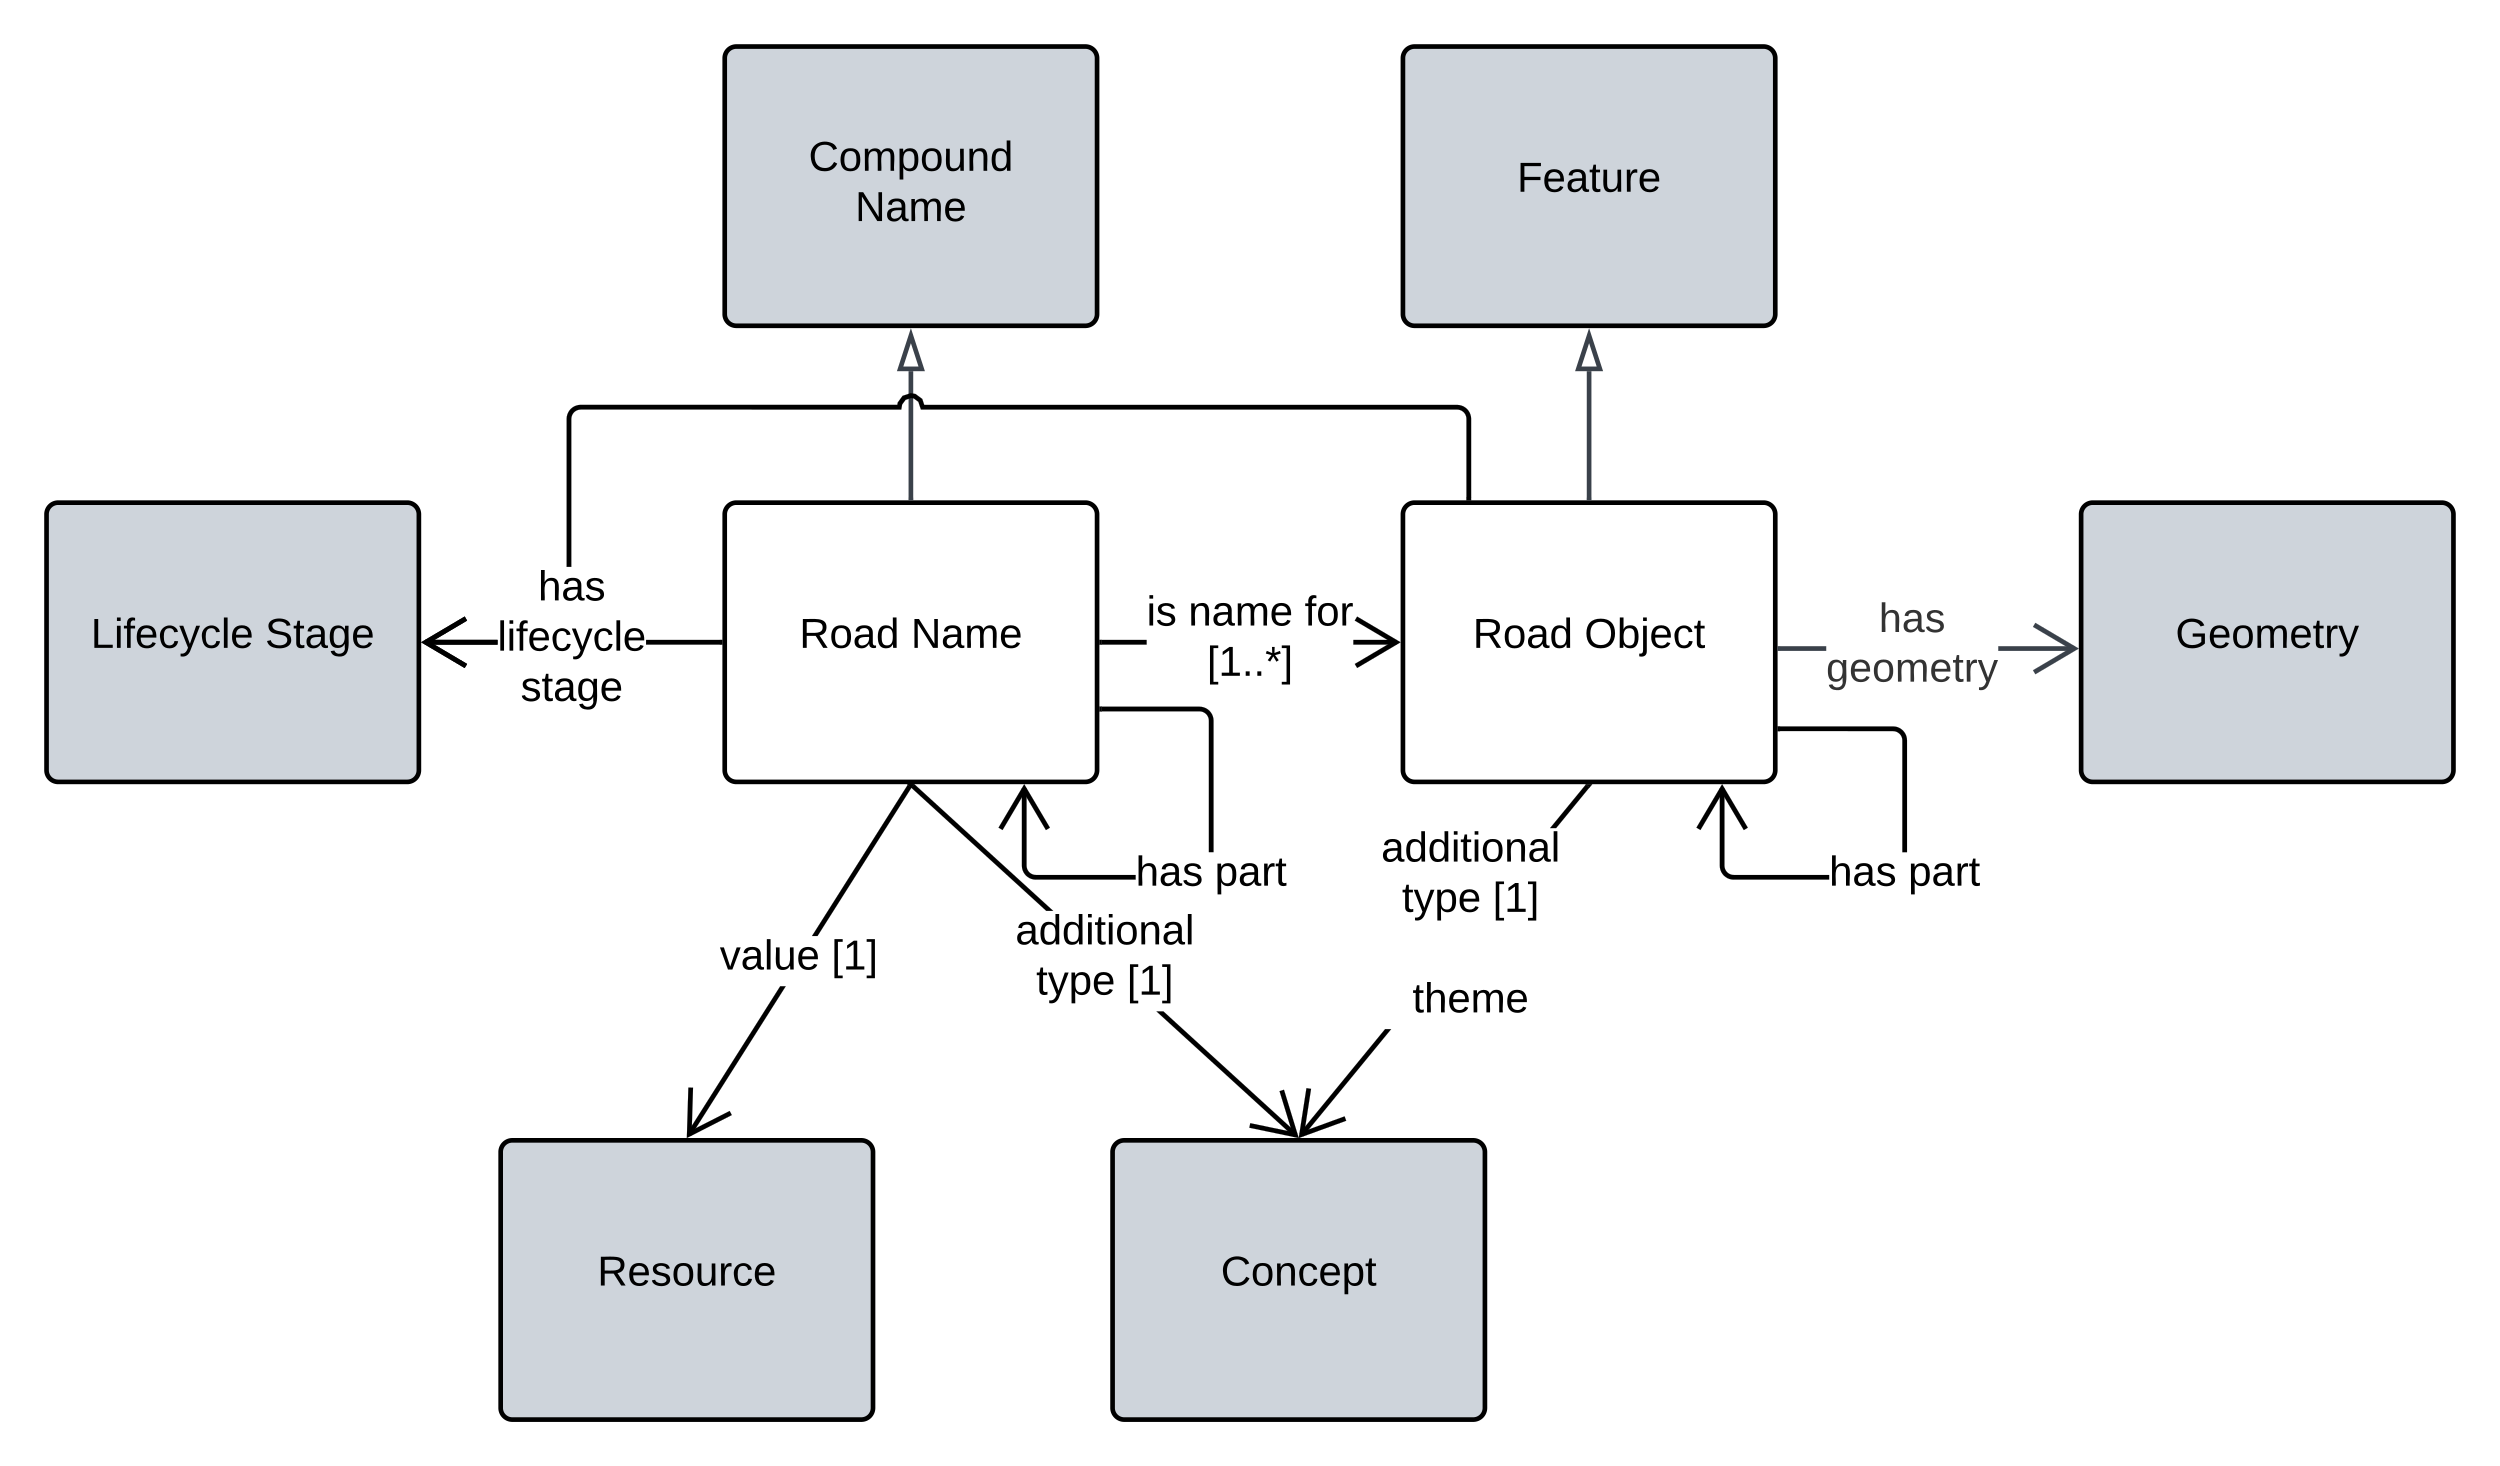 <svg xmlns="http://www.w3.org/2000/svg" xmlns:xlink="http://www.w3.org/1999/xlink" xmlns:lucid="lucid" width="1074.3" height="630.03"><g transform="translate(-160.851 -19.302)" lucid:page-tab-id="1rG4lRqhq-aq"><path d="M0 0h1500v1000H0z" fill="#fff"/><path d="M653.58 296.3h-19.3v-2h19.3zm107.32 0h-18.48v-2h18.48z" stroke="#000" stroke-width=".05"/><path d="M634.3 296.3h-1.02v-2h1.03z"/><path d="M634.33 296.33h-1.07v-2.05h1.07zm-1.02-2v1.95h.98v-1.95zM762.72 295.3l-18.67 11.04-1.02-1.72 15.76-9.32-15.77-9.32 1.02-1.72z" stroke="#000" stroke-width=".05"/><use xlink:href="#a" transform="matrix(1,0,0,1,653.575,273.702) translate(0.005 14.4)"/><use xlink:href="#b" transform="matrix(1,0,0,1,653.575,273.702) translate(17.955 14.4)"/><use xlink:href="#c" transform="matrix(1,0,0,1,653.575,273.702) translate(67.905 14.4)"/><use xlink:href="#d" transform="matrix(1,0,0,1,653.575,273.702) translate(25.93 36)"/><path d="M472.28 240.3a5 5 0 0 1 5-5h150a5 5 0 0 1 5 5v110a5 5 0 0 1-5 5h-150a5 5 0 0 1-5-5z" stroke="#000" stroke-width="2" fill="#fff"/><use xlink:href="#e" transform="matrix(1,0,0,1,484.284,247.302) translate(20.075 50.4)"/><use xlink:href="#f" transform="matrix(1,0,0,1,484.284,247.302) translate(68.025 50.4)"/><path d="M763.72 240.3a5 5 0 0 1 5-5h150a5 5 0 0 1 5 5v110a5 5 0 0 1-5 5h-150a5 5 0 0 1-5-5z" stroke="#000" stroke-width="2" fill="#fff"/><use xlink:href="#e" transform="matrix(1,0,0,1,775.716,247.302) translate(18.05 50.4)"/><use xlink:href="#g" transform="matrix(1,0,0,1,775.716,247.302) translate(66 50.4)"/><path d="M720.88 507.56l-1.55-1.27 36.73-44.76h2.6zM843.86 357.7l-14.3 17.44h-2.6l15.35-18.7z" stroke="#000" stroke-width=".05"/><path d="M843.84 357.73l-1.55-1.27.12-.16h2.6z"/><path d="M843.84 357.76l-1.58-1.3.15-.18h2.66zm-1.4-1.43l-.1.13 1.5 1.23 1.12-1.37zM724.24 487.2l-2.8 18.1 17.2-6.27.7 1.88-20.4 7.43 3.32-21.43z" stroke="#000" stroke-width=".05"/><use xlink:href="#h" transform="matrix(1,0,0,1,754.381,375.137) translate(0.005 14.4)"/><use xlink:href="#i" transform="matrix(1,0,0,1,754.381,375.137) translate(8.93 36)"/><use xlink:href="#j" transform="matrix(1,0,0,1,754.381,375.137) translate(47.93 36)"/><use xlink:href="#k" transform="matrix(1,0,0,1,754.381,375.137) translate(38.43 57.6)"/><use xlink:href="#l" transform="matrix(1,0,0,1,754.381,375.137) translate(13.455 79.2)"/><path d="M601.98 391.26l.05.67.15.6.24.6.33.52.4.48.48.4.54.33.58.24.6.15.67.05h42.84v2h-42.92l-.9-.07-.9-.22-.88-.35-.8-.5-.72-.6-.6-.72-.5-.8-.37-.87-.22-.92-.07-.9v-33.22h2zm75.3-68.2l.9.23.88.35.8.5.72.6.6.72.5.8.36.88.22.9.07.9v56.55h-2v-56.46l-.05-.67-.14-.6-.25-.58-.33-.55-.4-.48-.5-.4-.52-.33-.58-.24-.6-.15-.68-.05h-42.02v-2h42.1z" stroke="#000" stroke-width=".05"/><path d="M634.3 325h-1.02v-2h1.03z"/><path d="M634.33 325.02h-1.07v-2.04h1.07zm-1.02-2v1.96h.98v-1.96zM612.02 374.97L610.3 376l-9.32-15.77-9.32 15.76-1.72-1.03 11.04-18.67z" stroke="#000" stroke-width=".05"/><use xlink:href="#m" transform="matrix(1,0,0,1,648.858,385.502) translate(0.005 14.4)"/><use xlink:href="#n" transform="matrix(1,0,0,1,648.858,385.502) translate(34.005 14.4)"/><path d="M638.95 514.33a5 5 0 0 1 5-5h150a5 5 0 0 1 5 5v110a5 5 0 0 1-5 5h-150a5 5 0 0 1-5-5z" stroke="#000" stroke-width="2" fill="#ced4db"/><use xlink:href="#o" transform="matrix(1,0,0,1,650.95,521.333) translate(34.525 50.4)"/><path d="M718.28 506.37l-1.35 1.48-59.12-53.93h2.98zm-104.86-95.65h-2.97l-58.1-53 1.35-1.48z" stroke="#000" stroke-width=".05"/><path d="M552.37 357.73l-1.57-1.43h2.87z"/><path d="M552.37 357.77l-1.63-1.5h3zm-1.5-1.44l1.5 1.37 1.25-1.37zM718.95 508.33l-21.23-4.42.4-1.95 17.93 3.74-5.36-17.52 1.9-.6z" stroke="#000" stroke-width=".05"/><use xlink:href="#h" transform="matrix(1,0,0,1,597.192,410.717) translate(0.005 14.4)"/><use xlink:href="#i" transform="matrix(1,0,0,1,597.192,410.717) translate(8.93 36)"/><use xlink:href="#p" transform="matrix(1,0,0,1,597.192,410.717) translate(47.93 36)"/><path d="M376 514.33a5 5 0 0 1 5-5h150a5 5 0 0 1 5 5v110a5 5 0 0 1-5 5H381a5 5 0 0 1-5-5z" stroke="#000" stroke-width="2" fill="#ced4db"/><use xlink:href="#q" transform="matrix(1,0,0,1,388,521.333) translate(29.55 50.4)"/><path d="M457.82 507.33l-1.7-1.07 40-63.14h2.37zm94.77-149.65l-40.44 63.84h-2.36l41.1-64.9z" stroke="#000" stroke-width=".05"/><path d="M552.58 357.7l-1.7-1.07.22-.33h2.37z"/><path d="M552.6 357.74l-1.74-1.1.23-.36h2.4zm-1.5-1.4l-.18.3 1.65 1.03.85-1.34zM458.66 486.7l-.56 18.3 16.3-8.3.92 1.77-19.32 9.86.66-21.68z" stroke="#000" stroke-width=".05"/><use xlink:href="#r" transform="matrix(1,0,0,1,470.167,421.517) translate(0.005 14.4)"/><use xlink:href="#p" transform="matrix(1,0,0,1,470.167,421.517) translate(47.955 14.4)"/><path d="M180.85 240.3a5 5 0 0 1 5-5h150a5 5 0 0 1 5 5v110a5 5 0 0 1-5 5h-150a5 5 0 0 1-5-5z" stroke="#000" stroke-width="2" fill="#ced4db"/><use xlink:href="#s" transform="matrix(1,0,0,1,192.851,247.302) translate(7.05 50.4)"/><use xlink:href="#t" transform="matrix(1,0,0,1,192.851,247.302) translate(81.95 50.4)"/><path d="M374.64 296.3h-30.97v-2h30.97zm95.64 0h-31.8v-2h31.8z" stroke="#000" stroke-width=".05"/><path d="M471.28 296.3h-1.02v-2h1.02z"/><path d="M471.3 296.33h-1.07v-2.05h1.08zm-1.02-2v1.95h.98v-1.95zM361.54 285.98l-15.76 9.32 15.76 9.32-1.02 1.72-18.67-11.04 18.67-11.04z" stroke="#000" stroke-width=".05"/><use xlink:href="#u" transform="matrix(1,0,0,1,374.642,262.902) translate(17.43 14.4)"/><use xlink:href="#v" transform="matrix(1,0,0,1,374.642,262.902) translate(0.005 36)"/><use xlink:href="#w" transform="matrix(1,0,0,1,374.642,262.902) translate(9.93 57.6)"/><path d="M945.58 299h-19.86v-2h19.86zm106.75 0h-32.77v-2h32.77z" stroke="#3a414a" stroke-width=".05" fill="#3a414a"/><path d="M925.74 299h-1.02v-2h1.02z" fill="#3a414a"/><path d="M925.77 299.02h-1.08v-2.04h1.07zm-1.03-2v1.96h.98v-1.96zM1054.15 298l-18.67 11.04-1.02-1.72 15.76-9.32-15.76-9.32 1.02-1.72z" stroke="#3a414a" stroke-width=".05" fill="#3a414a"/><use xlink:href="#x" transform="matrix(1,0,0,1,945.581,276.667) translate(22.672 14.222)"/><use xlink:href="#y" transform="matrix(1,0,0,1,945.581,276.667) translate(0.005 35.556)"/><path d="M901.88 391.26l.05.67.15.6.24.6.33.52.4.48.48.4.54.33.57.24.6.15.68.05h40.94v2h-41.02l-.9-.07-.92-.22-.87-.35-.8-.5-.72-.6-.6-.72-.5-.8-.36-.87-.22-.92-.07-.9v-33.22h2zm73.4-59.72l.9.2.88.38.8.5.72.6.6.72.5.8.36.87.22.93.07.9v48.07h-2v-48l-.05-.66-.14-.6-.25-.6-.33-.52-.4-.48-.5-.4-.52-.34-.58-.24-.6-.14-.68-.06H925.7v-2h48.65z" stroke="#000" stroke-width=".05"/><path d="M925.74 333.46h-1.02v-2h1.02z"/><path d="M925.77 333.5h-1.08v-2.06h1.07zm-1.03-2v1.94h.98v-1.95zM911.92 374.97L910.2 376l-9.32-15.77-9.32 15.76-1.72-1.03 11.04-18.67z" stroke="#000" stroke-width=".05"/><use xlink:href="#m" transform="matrix(1,0,0,1,946.858,385.502) translate(0.005 14.4)"/><use xlink:href="#n" transform="matrix(1,0,0,1,946.858,385.502) translate(34.005 14.4)"/><path d="M1055.15 240.3a5 5 0 0 1 5-5h150a5 5 0 0 1 5 5v110a5 5 0 0 1-5 5h-150a5 5 0 0 1-5-5z" stroke="#000" stroke-width="2" fill="#ced4db"/><g><use xlink:href="#z" transform="matrix(1,0,0,1,1067.149,247.302) translate(28.55 50.4)"/></g><path d="M472.28 44.3a5 5 0 0 1 5-5h150a5 5 0 0 1 5 5v110a5 5 0 0 1-5 5h-150a5 5 0 0 1-5-5z" stroke="#000" stroke-width="2" fill="#ced4db"/><g><use xlink:href="#A" transform="matrix(1,0,0,1,484.284,51.302) translate(24.05 41.4)"/><use xlink:href="#B" transform="matrix(1,0,0,1,484.284,51.302) translate(44.05 63)"/></g><path d="M552.28 233.3v-54.5" stroke="#3a414a" stroke-width="2" fill="none"/><path d="M553.28 234.3h-2v-1.02h2z" stroke="#3a414a" stroke-width=".05" fill="#3a414a"/><path d="M552.28 163.54l4.64 14.26h-9.27z" stroke="#3a414a" stroke-width="2" fill="#fff"/><path d="M763.72 44.3a5 5 0 0 1 5-5h150a5 5 0 0 1 5 5v110a5 5 0 0 1-5 5h-150a5 5 0 0 1-5-5z" stroke="#000" stroke-width="2" fill="#ced4db"/><g><use xlink:href="#C" transform="matrix(1,0,0,1,775.716,51.302) translate(37.05 50.4)"/></g><path d="M843.72 233.3v-54.5" stroke="#3a414a" stroke-width="2" fill="none"/><path d="M844.72 234.3h-2v-1.02h2z" stroke="#3a414a" stroke-width=".05" fill="#3a414a"/><path d="M843.72 163.54l4.63 14.26h-9.27z" stroke="#3a414a" stroke-width="2" fill="#fff"/><path d="M374.64 296.3h-30.97v-2h30.97zm179.62-107.7l2.9 2.13.85 2.57h229.04l.9.07.9.22.88.35.8.5.73.6.6.72.5.8.36.88.23.9.07.9v34.05h-2v-33.96l-.05-.66-.15-.6-.24-.6-.33-.53-.4-.47-.48-.4-.53-.34-.6-.24-.6-.15-.66-.05h-230.4l-1.1-3.33-2-1.46-1.1-.17-2.4.8-1.47 2-.37 2.17H410.38l-.66.05-.6.15-.58.24-.54.33-.47.4-.4.48-.33.54-.24.57-.14.6-.07.67v63.56h-2v-63.64l.07-.9.22-.9.37-.88.48-.8.6-.72.73-.62.8-.5.88-.35.9-.23.9-.07h136.15l.16-.98 2.1-2.9 3.5-1.14z" stroke="#000" stroke-width=".05"/><path d="M793 234.3h-2v-1.02h2z"/><path d="M793.02 234.33H791v-1.08H793zm-2-1.03v.98H793v-.98zM361.54 285.98l-15.76 9.32 15.76 9.32-1.02 1.72-18.67-11.04 18.67-11.04z" stroke="#000" stroke-width=".05"/><defs><path d="M24-231v-30h32v30H24zM24 0v-190h32V0H24" id="D"/><path d="M135-143c-3-34-86-38-87 0 15 53 115 12 119 90S17 21 10-45l28-5c4 36 97 45 98 0-10-56-113-15-118-90-4-57 82-63 122-42 12 7 21 19 24 35" id="E"/><g id="a"><use transform="matrix(0.05,0,0,0.05,0,0)" xlink:href="#D"/><use transform="matrix(0.05,0,0,0.05,3.95,0)" xlink:href="#E"/></g><path d="M117-194c89-4 53 116 60 194h-32v-121c0-31-8-49-39-48C34-167 62-67 57 0H25l-1-190h30c1 10-1 24 2 32 11-22 29-35 61-36" id="F"/><path d="M141-36C126-15 110 5 73 4 37 3 15-17 15-53c-1-64 63-63 125-63 3-35-9-54-41-54-24 1-41 7-42 31l-33-3c5-37 33-52 76-52 45 0 72 20 72 64v82c-1 20 7 32 28 27v20c-31 9-61-2-59-35zM48-53c0 20 12 33 32 33 41-3 63-29 60-74-43 2-92-5-92 41" id="G"/><path d="M210-169c-67 3-38 105-44 169h-31v-121c0-29-5-50-35-48C34-165 62-65 56 0H25l-1-190h30c1 10-1 24 2 32 10-44 99-50 107 0 11-21 27-35 58-36 85-2 47 119 55 194h-31v-121c0-29-5-49-35-48" id="H"/><path d="M100-194c63 0 86 42 84 106H49c0 40 14 67 53 68 26 1 43-12 49-29l28 8c-11 28-37 45-77 45C44 4 14-33 15-96c1-61 26-98 85-98zm52 81c6-60-76-77-97-28-3 7-6 17-6 28h103" id="I"/><g id="b"><use transform="matrix(0.05,0,0,0.05,0,0)" xlink:href="#F"/><use transform="matrix(0.05,0,0,0.05,10,0)" xlink:href="#G"/><use transform="matrix(0.05,0,0,0.05,20,0)" xlink:href="#H"/><use transform="matrix(0.05,0,0,0.05,34.95,0)" xlink:href="#I"/></g><path d="M101-234c-31-9-42 10-38 44h38v23H63V0H32v-167H5v-23h27c-7-52 17-82 69-68v24" id="J"/><path d="M100-194c62-1 85 37 85 99 1 63-27 99-86 99S16-35 15-95c0-66 28-99 85-99zM99-20c44 1 53-31 53-75 0-43-8-75-51-75s-53 32-53 75 10 74 51 75" id="K"/><path d="M114-163C36-179 61-72 57 0H25l-1-190h30c1 12-1 29 2 39 6-27 23-49 58-41v29" id="L"/><g id="c"><use transform="matrix(0.05,0,0,0.05,0,0)" xlink:href="#J"/><use transform="matrix(0.05,0,0,0.05,5,0)" xlink:href="#K"/><use transform="matrix(0.05,0,0,0.05,15,0)" xlink:href="#L"/></g><path d="M26 75v-336h71v23H56V52h41v23H26" id="M"/><path d="M27 0v-27h64v-190l-56 39v-29l58-41h29v221h61V0H27" id="N"/><path d="M33 0v-38h34V0H33" id="O"/><path d="M80-196l47-18 7 23-49 13 32 44-20 13-27-46-27 45-21-12 33-44-49-13 8-23 47 19-2-53h23" id="P"/><path d="M3 75V52h41v-290H3v-23h71V75H3" id="Q"/><g id="d"><use transform="matrix(0.05,0,0,0.05,0,0)" xlink:href="#M"/><use transform="matrix(0.05,0,0,0.05,5,0)" xlink:href="#N"/><use transform="matrix(0.05,0,0,0.05,15,0)" xlink:href="#O"/><use transform="matrix(0.05,0,0,0.05,20,0)" xlink:href="#O"/><use transform="matrix(0.05,0,0,0.05,25,0)" xlink:href="#P"/><use transform="matrix(0.05,0,0,0.05,32,0)" xlink:href="#Q"/></g><path d="M233-177c-1 41-23 64-60 70L243 0h-38l-65-103H63V0H30v-248c88 3 205-21 203 71zM63-129c60-2 137 13 137-47 0-61-80-42-137-45v92" id="R"/><path d="M85-194c31 0 48 13 60 33l-1-100h32l1 261h-30c-2-10 0-23-3-31C134-8 116 4 85 4 32 4 16-35 15-94c0-66 23-100 70-100zm9 24c-40 0-46 34-46 75 0 40 6 74 45 74 42 0 51-32 51-76 0-42-9-74-50-73" id="S"/><g id="e"><use transform="matrix(0.05,0,0,0.05,0,0)" xlink:href="#R"/><use transform="matrix(0.05,0,0,0.05,12.95,0)" xlink:href="#K"/><use transform="matrix(0.05,0,0,0.05,22.95,0)" xlink:href="#G"/><use transform="matrix(0.05,0,0,0.05,32.95,0)" xlink:href="#S"/></g><path d="M190 0L58-211 59 0H30v-248h39L202-35l-2-213h31V0h-41" id="T"/><g id="f"><use transform="matrix(0.05,0,0,0.05,0,0)" xlink:href="#T"/><use transform="matrix(0.05,0,0,0.05,12.95,0)" xlink:href="#G"/><use transform="matrix(0.05,0,0,0.05,22.95,0)" xlink:href="#H"/><use transform="matrix(0.05,0,0,0.05,37.9,0)" xlink:href="#I"/></g><path d="M140-251c81 0 123 46 123 126C263-46 219 4 140 4 59 4 17-45 17-125s42-126 123-126zm0 227c63 0 89-41 89-101s-29-99-89-99c-61 0-89 39-89 99S79-25 140-24" id="U"/><path d="M115-194c53 0 69 39 70 98 0 66-23 100-70 100C84 3 66-7 56-30L54 0H23l1-261h32v101c10-23 28-34 59-34zm-8 174c40 0 45-34 45-75 0-40-5-75-45-74-42 0-51 32-51 76 0 43 10 73 51 73" id="V"/><path d="M24-231v-30h32v30H24zM-9 49c24 4 33-6 33-30v-209h32V24c2 40-23 58-65 49V49" id="W"/><path d="M96-169c-40 0-48 33-48 73s9 75 48 75c24 0 41-14 43-38l32 2c-6 37-31 61-74 61-59 0-76-41-82-99-10-93 101-131 147-64 4 7 5 14 7 22l-32 3c-4-21-16-35-41-35" id="X"/><path d="M59-47c-2 24 18 29 38 22v24C64 9 27 4 27-40v-127H5v-23h24l9-43h21v43h35v23H59v120" id="Y"/><g id="g"><use transform="matrix(0.05,0,0,0.05,0,0)" xlink:href="#U"/><use transform="matrix(0.05,0,0,0.05,14,0)" xlink:href="#V"/><use transform="matrix(0.05,0,0,0.05,24,0)" xlink:href="#W"/><use transform="matrix(0.05,0,0,0.05,27.95,0)" xlink:href="#I"/><use transform="matrix(0.05,0,0,0.05,37.95,0)" xlink:href="#X"/><use transform="matrix(0.05,0,0,0.05,46.95,0)" xlink:href="#Y"/></g><path d="M24 0v-261h32V0H24" id="Z"/><g id="h"><use transform="matrix(0.05,0,0,0.05,0,0)" xlink:href="#G"/><use transform="matrix(0.05,0,0,0.05,10,0)" xlink:href="#S"/><use transform="matrix(0.05,0,0,0.05,20,0)" xlink:href="#S"/><use transform="matrix(0.05,0,0,0.05,30,0)" xlink:href="#D"/><use transform="matrix(0.05,0,0,0.05,33.95,0)" xlink:href="#Y"/><use transform="matrix(0.05,0,0,0.05,38.95,0)" xlink:href="#D"/><use transform="matrix(0.05,0,0,0.05,42.9,0)" xlink:href="#K"/><use transform="matrix(0.05,0,0,0.05,52.9,0)" xlink:href="#F"/><use transform="matrix(0.05,0,0,0.05,62.9,0)" xlink:href="#G"/><use transform="matrix(0.05,0,0,0.05,72.9,0)" xlink:href="#Z"/></g><path d="M179-190L93 31C79 59 56 82 12 73V49c39 6 53-20 64-50L1-190h34L92-34l54-156h33" id="aa"/><path d="M115-194c55 1 70 41 70 98S169 2 115 4C84 4 66-9 55-30l1 105H24l-1-265h31l2 30c10-21 28-34 59-34zm-8 174c40 0 45-34 45-75s-6-73-45-74c-42 0-51 32-51 76 0 43 10 73 51 73" id="ab"/><g id="i"><use transform="matrix(0.05,0,0,0.05,0,0)" xlink:href="#Y"/><use transform="matrix(0.05,0,0,0.05,5,0)" xlink:href="#aa"/><use transform="matrix(0.05,0,0,0.05,14,0)" xlink:href="#ab"/><use transform="matrix(0.05,0,0,0.05,24,0)" xlink:href="#I"/></g><g id="j"><use transform="matrix(0.05,0,0,0.05,0,0)" xlink:href="#M"/><use transform="matrix(0.05,0,0,0.05,5,0)" xlink:href="#N"/><use transform="matrix(0.05,0,0,0.05,15,0)" xlink:href="#Q"/></g><path d="M106-169C34-169 62-67 57 0H25v-261h32l-1 103c12-21 28-36 61-36 89 0 53 116 60 194h-32v-121c2-32-8-49-39-48" id="ac"/><g id="l"><use transform="matrix(0.05,0,0,0.05,0,0)" xlink:href="#Y"/><use transform="matrix(0.05,0,0,0.05,5,0)" xlink:href="#ac"/><use transform="matrix(0.05,0,0,0.05,15,0)" xlink:href="#I"/><use transform="matrix(0.05,0,0,0.05,25,0)" xlink:href="#H"/><use transform="matrix(0.05,0,0,0.05,39.95,0)" xlink:href="#I"/></g><g id="m"><use transform="matrix(0.05,0,0,0.05,0,0)" xlink:href="#ac"/><use transform="matrix(0.05,0,0,0.05,10,0)" xlink:href="#G"/><use transform="matrix(0.05,0,0,0.05,20,0)" xlink:href="#E"/></g><g id="n"><use transform="matrix(0.05,0,0,0.05,0,0)" xlink:href="#ab"/><use transform="matrix(0.05,0,0,0.05,10,0)" xlink:href="#G"/><use transform="matrix(0.05,0,0,0.05,20,0)" xlink:href="#L"/><use transform="matrix(0.05,0,0,0.05,25.95,0)" xlink:href="#Y"/></g><path d="M212-179c-10-28-35-45-73-45-59 0-87 40-87 99 0 60 29 101 89 101 43 0 62-24 78-52l27 14C228-24 195 4 139 4 59 4 22-46 18-125c-6-104 99-153 187-111 19 9 31 26 39 46" id="ad"/><g id="o"><use transform="matrix(0.05,0,0,0.05,0,0)" xlink:href="#ad"/><use transform="matrix(0.05,0,0,0.05,12.95,0)" xlink:href="#K"/><use transform="matrix(0.05,0,0,0.05,22.95,0)" xlink:href="#F"/><use transform="matrix(0.05,0,0,0.05,32.95,0)" xlink:href="#X"/><use transform="matrix(0.05,0,0,0.05,41.95,0)" xlink:href="#I"/><use transform="matrix(0.05,0,0,0.05,51.95,0)" xlink:href="#ab"/><use transform="matrix(0.05,0,0,0.05,61.95,0)" xlink:href="#Y"/></g><g id="p"><use transform="matrix(0.05,0,0,0.05,0,0)" xlink:href="#M"/><use transform="matrix(0.05,0,0,0.05,5,0)" xlink:href="#N"/><use transform="matrix(0.05,0,0,0.05,15,0)" xlink:href="#Q"/></g><path d="M84 4C-5 8 30-112 23-190h32v120c0 31 7 50 39 49 72-2 45-101 50-169h31l1 190h-30c-1-10 1-25-2-33-11 22-28 36-60 37" id="ae"/><g id="q"><use transform="matrix(0.05,0,0,0.05,0,0)" xlink:href="#R"/><use transform="matrix(0.05,0,0,0.05,12.95,0)" xlink:href="#I"/><use transform="matrix(0.05,0,0,0.05,22.95,0)" xlink:href="#E"/><use transform="matrix(0.05,0,0,0.05,31.95,0)" xlink:href="#K"/><use transform="matrix(0.05,0,0,0.05,41.95,0)" xlink:href="#ae"/><use transform="matrix(0.05,0,0,0.05,51.95,0)" xlink:href="#L"/><use transform="matrix(0.05,0,0,0.05,57.9,0)" xlink:href="#X"/><use transform="matrix(0.05,0,0,0.05,66.9,0)" xlink:href="#I"/></g><path d="M108 0H70L1-190h34L89-25l56-165h34" id="af"/><g id="r"><use transform="matrix(0.05,0,0,0.05,0,0)" xlink:href="#af"/><use transform="matrix(0.05,0,0,0.05,9,0)" xlink:href="#G"/><use transform="matrix(0.05,0,0,0.05,19,0)" xlink:href="#Z"/><use transform="matrix(0.05,0,0,0.05,22.95,0)" xlink:href="#ae"/><use transform="matrix(0.05,0,0,0.05,32.95,0)" xlink:href="#I"/></g><path d="M30 0v-248h33v221h125V0H30" id="ag"/><g id="s"><use transform="matrix(0.05,0,0,0.05,0,0)" xlink:href="#ag"/><use transform="matrix(0.05,0,0,0.05,10,0)" xlink:href="#D"/><use transform="matrix(0.05,0,0,0.05,13.95,0)" xlink:href="#J"/><use transform="matrix(0.05,0,0,0.05,18.95,0)" xlink:href="#I"/><use transform="matrix(0.05,0,0,0.05,28.95,0)" xlink:href="#X"/><use transform="matrix(0.05,0,0,0.05,37.95,0)" xlink:href="#aa"/><use transform="matrix(0.05,0,0,0.05,46.95,0)" xlink:href="#X"/><use transform="matrix(0.05,0,0,0.05,55.95,0)" xlink:href="#Z"/><use transform="matrix(0.05,0,0,0.05,59.9,0)" xlink:href="#I"/></g><path d="M185-189c-5-48-123-54-124 2 14 75 158 14 163 119 3 78-121 87-175 55-17-10-28-26-33-46l33-7c5 56 141 63 141-1 0-78-155-14-162-118-5-82 145-84 179-34 5 7 8 16 11 25" id="ah"/><path d="M177-190C167-65 218 103 67 71c-23-6-38-20-44-43l32-5c15 47 100 32 89-28v-30C133-14 115 1 83 1 29 1 15-40 15-95c0-56 16-97 71-98 29-1 48 16 59 35 1-10 0-23 2-32h30zM94-22c36 0 50-32 50-73 0-42-14-75-50-75-39 0-46 34-46 75s6 73 46 73" id="ai"/><g id="t"><use transform="matrix(0.05,0,0,0.05,0,0)" xlink:href="#ah"/><use transform="matrix(0.05,0,0,0.05,12,0)" xlink:href="#Y"/><use transform="matrix(0.05,0,0,0.05,17,0)" xlink:href="#G"/><use transform="matrix(0.05,0,0,0.05,27,0)" xlink:href="#ai"/><use transform="matrix(0.05,0,0,0.05,37,0)" xlink:href="#I"/></g><g id="u"><use transform="matrix(0.05,0,0,0.05,0,0)" xlink:href="#ac"/><use transform="matrix(0.05,0,0,0.05,10,0)" xlink:href="#G"/><use transform="matrix(0.05,0,0,0.05,20,0)" xlink:href="#E"/></g><g id="v"><use transform="matrix(0.05,0,0,0.05,0,0)" xlink:href="#Z"/><use transform="matrix(0.05,0,0,0.05,3.95,0)" xlink:href="#D"/><use transform="matrix(0.05,0,0,0.05,7.9,0)" xlink:href="#J"/><use transform="matrix(0.05,0,0,0.05,12.9,0)" xlink:href="#I"/><use transform="matrix(0.05,0,0,0.05,22.9,0)" xlink:href="#X"/><use transform="matrix(0.05,0,0,0.05,31.9,0)" xlink:href="#aa"/><use transform="matrix(0.05,0,0,0.05,40.9,0)" xlink:href="#X"/><use transform="matrix(0.05,0,0,0.05,49.9,0)" xlink:href="#Z"/><use transform="matrix(0.05,0,0,0.05,53.85,0)" xlink:href="#I"/></g><g id="w"><use transform="matrix(0.05,0,0,0.05,0,0)" xlink:href="#E"/><use transform="matrix(0.05,0,0,0.05,9,0)" xlink:href="#Y"/><use transform="matrix(0.05,0,0,0.05,14,0)" xlink:href="#G"/><use transform="matrix(0.05,0,0,0.05,24,0)" xlink:href="#ai"/><use transform="matrix(0.05,0,0,0.05,34,0)" xlink:href="#I"/></g><path fill="#333" d="M106-169C34-169 62-67 57 0H25v-261h32l-1 103c12-21 28-36 61-36 89 0 53 116 60 194h-32v-121c2-32-8-49-39-48" id="aj"/><path fill="#333" d="M141-36C126-15 110 5 73 4 37 3 15-17 15-53c-1-64 63-63 125-63 3-35-9-54-41-54-24 1-41 7-42 31l-33-3c5-37 33-52 76-52 45 0 72 20 72 64v82c-1 20 7 32 28 27v20c-31 9-61-2-59-35zM48-53c0 20 12 33 32 33 41-3 63-29 60-74-43 2-92-5-92 41" id="ak"/><path fill="#333" d="M135-143c-3-34-86-38-87 0 15 53 115 12 119 90S17 21 10-45l28-5c4 36 97 45 98 0-10-56-113-15-118-90-4-57 82-63 122-42 12 7 21 19 24 35" id="al"/><g id="x"><use transform="matrix(0.049,0,0,0.049,0,0)" xlink:href="#aj"/><use transform="matrix(0.049,0,0,0.049,9.877,0)" xlink:href="#ak"/><use transform="matrix(0.049,0,0,0.049,19.753,0)" xlink:href="#al"/></g><path fill="#333" d="M177-190C167-65 218 103 67 71c-23-6-38-20-44-43l32-5c15 47 100 32 89-28v-30C133-14 115 1 83 1 29 1 15-40 15-95c0-56 16-97 71-98 29-1 48 16 59 35 1-10 0-23 2-32h30zM94-22c36 0 50-32 50-73 0-42-14-75-50-75-39 0-46 34-46 75s6 73 46 73" id="am"/><path fill="#333" d="M100-194c63 0 86 42 84 106H49c0 40 14 67 53 68 26 1 43-12 49-29l28 8c-11 28-37 45-77 45C44 4 14-33 15-96c1-61 26-98 85-98zm52 81c6-60-76-77-97-28-3 7-6 17-6 28h103" id="an"/><path fill="#333" d="M100-194c62-1 85 37 85 99 1 63-27 99-86 99S16-35 15-95c0-66 28-99 85-99zM99-20c44 1 53-31 53-75 0-43-8-75-51-75s-53 32-53 75 10 74 51 75" id="ao"/><path fill="#333" d="M210-169c-67 3-38 105-44 169h-31v-121c0-29-5-50-35-48C34-165 62-65 56 0H25l-1-190h30c1 10-1 24 2 32 10-44 99-50 107 0 11-21 27-35 58-36 85-2 47 119 55 194h-31v-121c0-29-5-49-35-48" id="ap"/><path fill="#333" d="M59-47c-2 24 18 29 38 22v24C64 9 27 4 27-40v-127H5v-23h24l9-43h21v43h35v23H59v120" id="aq"/><path fill="#333" d="M114-163C36-179 61-72 57 0H25l-1-190h30c1 12-1 29 2 39 6-27 23-49 58-41v29" id="ar"/><path fill="#333" d="M179-190L93 31C79 59 56 82 12 73V49c39 6 53-20 64-50L1-190h34L92-34l54-156h33" id="as"/><g id="y"><use transform="matrix(0.049,0,0,0.049,0,0)" xlink:href="#am"/><use transform="matrix(0.049,0,0,0.049,9.877,0)" xlink:href="#an"/><use transform="matrix(0.049,0,0,0.049,19.753,0)" xlink:href="#ao"/><use transform="matrix(0.049,0,0,0.049,29.63,0)" xlink:href="#ap"/><use transform="matrix(0.049,0,0,0.049,44.395,0)" xlink:href="#an"/><use transform="matrix(0.049,0,0,0.049,54.272,0)" xlink:href="#aq"/><use transform="matrix(0.049,0,0,0.049,59.21,0)" xlink:href="#ar"/><use transform="matrix(0.049,0,0,0.049,65.086,0)" xlink:href="#as"/></g><path d="M143 4C61 4 22-44 18-125c-5-107 100-154 193-111 17 8 29 25 37 43l-32 9c-13-25-37-40-76-40-61 0-88 39-88 99 0 61 29 100 91 101 35 0 62-11 79-27v-45h-74v-28h105v86C228-13 192 4 143 4" id="at"/><g id="z"><use transform="matrix(0.05,0,0,0.05,0,0)" xlink:href="#at"/><use transform="matrix(0.05,0,0,0.05,14,0)" xlink:href="#I"/><use transform="matrix(0.05,0,0,0.05,24,0)" xlink:href="#K"/><use transform="matrix(0.05,0,0,0.05,34,0)" xlink:href="#H"/><use transform="matrix(0.05,0,0,0.05,48.95,0)" xlink:href="#I"/><use transform="matrix(0.05,0,0,0.05,58.95,0)" xlink:href="#Y"/><use transform="matrix(0.05,0,0,0.05,63.95,0)" xlink:href="#L"/><use transform="matrix(0.05,0,0,0.05,69.9,0)" xlink:href="#aa"/></g><g id="A"><use transform="matrix(0.05,0,0,0.05,0,0)" xlink:href="#ad"/><use transform="matrix(0.05,0,0,0.05,12.95,0)" xlink:href="#K"/><use transform="matrix(0.05,0,0,0.05,22.95,0)" xlink:href="#H"/><use transform="matrix(0.05,0,0,0.05,37.9,0)" xlink:href="#ab"/><use transform="matrix(0.05,0,0,0.05,47.9,0)" xlink:href="#K"/><use transform="matrix(0.05,0,0,0.05,57.9,0)" xlink:href="#ae"/><use transform="matrix(0.05,0,0,0.05,67.9,0)" xlink:href="#F"/><use transform="matrix(0.05,0,0,0.05,77.9,0)" xlink:href="#S"/></g><g id="B"><use transform="matrix(0.05,0,0,0.05,0,0)" xlink:href="#T"/><use transform="matrix(0.05,0,0,0.05,12.95,0)" xlink:href="#G"/><use transform="matrix(0.05,0,0,0.05,22.95,0)" xlink:href="#H"/><use transform="matrix(0.05,0,0,0.05,37.9,0)" xlink:href="#I"/></g><path d="M63-220v92h138v28H63V0H30v-248h175v28H63" id="au"/><g id="C"><use transform="matrix(0.05,0,0,0.05,0,0)" xlink:href="#au"/><use transform="matrix(0.05,0,0,0.05,10.95,0)" xlink:href="#I"/><use transform="matrix(0.05,0,0,0.05,20.95,0)" xlink:href="#G"/><use transform="matrix(0.05,0,0,0.05,30.95,0)" xlink:href="#Y"/><use transform="matrix(0.05,0,0,0.05,35.95,0)" xlink:href="#ae"/><use transform="matrix(0.05,0,0,0.05,45.95,0)" xlink:href="#L"/><use transform="matrix(0.05,0,0,0.05,51.9,0)" xlink:href="#I"/></g></defs></g></svg>